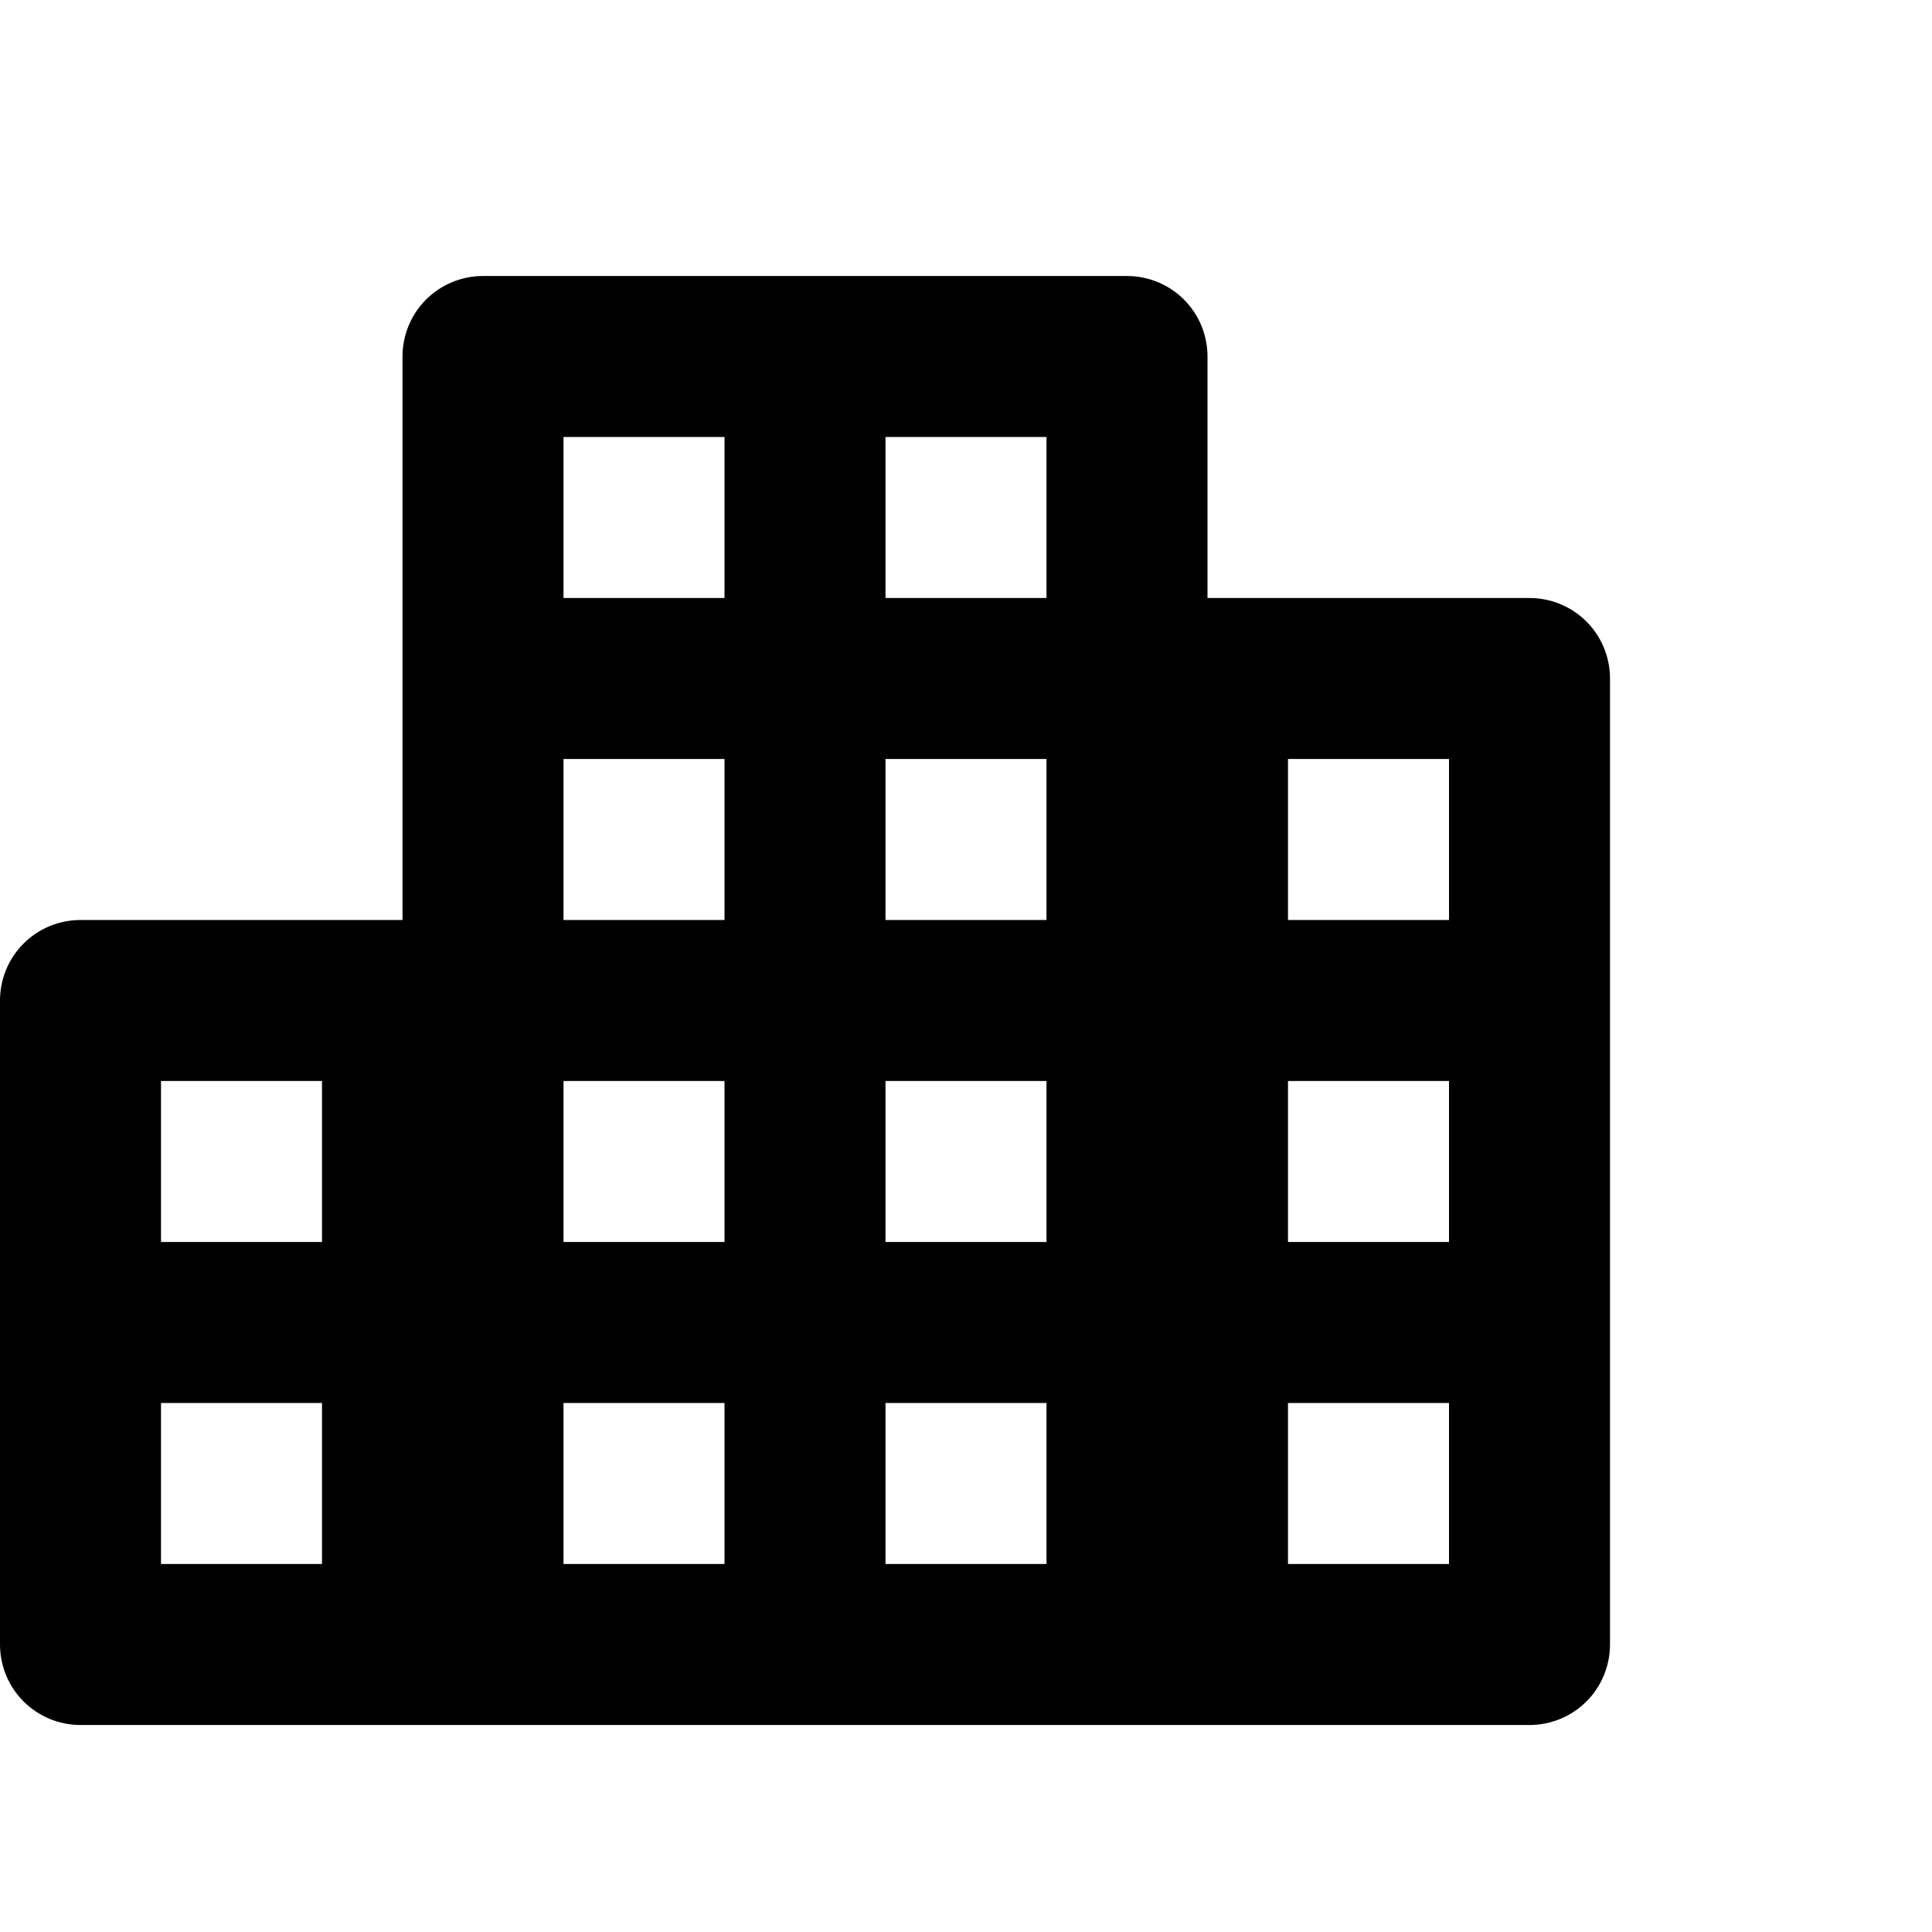 <svg xmlns="http://www.w3.org/2000/svg" width="21" height="21" viewBox="0 0 21 21" fill="none">
    <path
        d="M16.625 6.5H13.125V3.875C13.125 3.643 13.033 3.42 12.869 3.256C12.705 3.092 12.482 3 12.25 3H5.25C5.018 3 4.795 3.092 4.631 3.256C4.467 3.42 4.375 3.643 4.375 3.875V10H0.875C0.643 10 0.42 10.092 0.256 10.256C0.092 10.42 0 10.643 0 10.875V17.875C0 18.107 0.092 18.33 0.256 18.494C0.42 18.658 0.643 18.75 0.875 18.75H16.625C16.857 18.75 17.08 18.658 17.244 18.494C17.408 18.33 17.5 18.107 17.5 17.875V7.375C17.5 7.143 17.408 6.92 17.244 6.756C17.08 6.592 16.857 6.5 16.625 6.5ZM3.5 17H1.75V15.25H3.5V17ZM3.5 13.5H1.75V11.75H3.5V13.5ZM7.875 17H6.125V15.25H7.875V17ZM7.875 13.5H6.125V11.75H7.875V13.5ZM7.875 10H6.125V8.25H7.875V10ZM7.875 6.5H6.125V4.75H7.875V6.5ZM11.375 17H9.625V15.25H11.375V17ZM11.375 13.5H9.625V11.75H11.375V13.5ZM11.375 10H9.625V8.25H11.375V10ZM11.375 6.5H9.625V4.75H11.375V6.5ZM15.75 17H14V15.25H15.75V17ZM15.75 13.5H14V11.75H15.75V13.5ZM15.75 10H14V8.25H15.75V10Z"
        fill="currentColor" />
</svg>